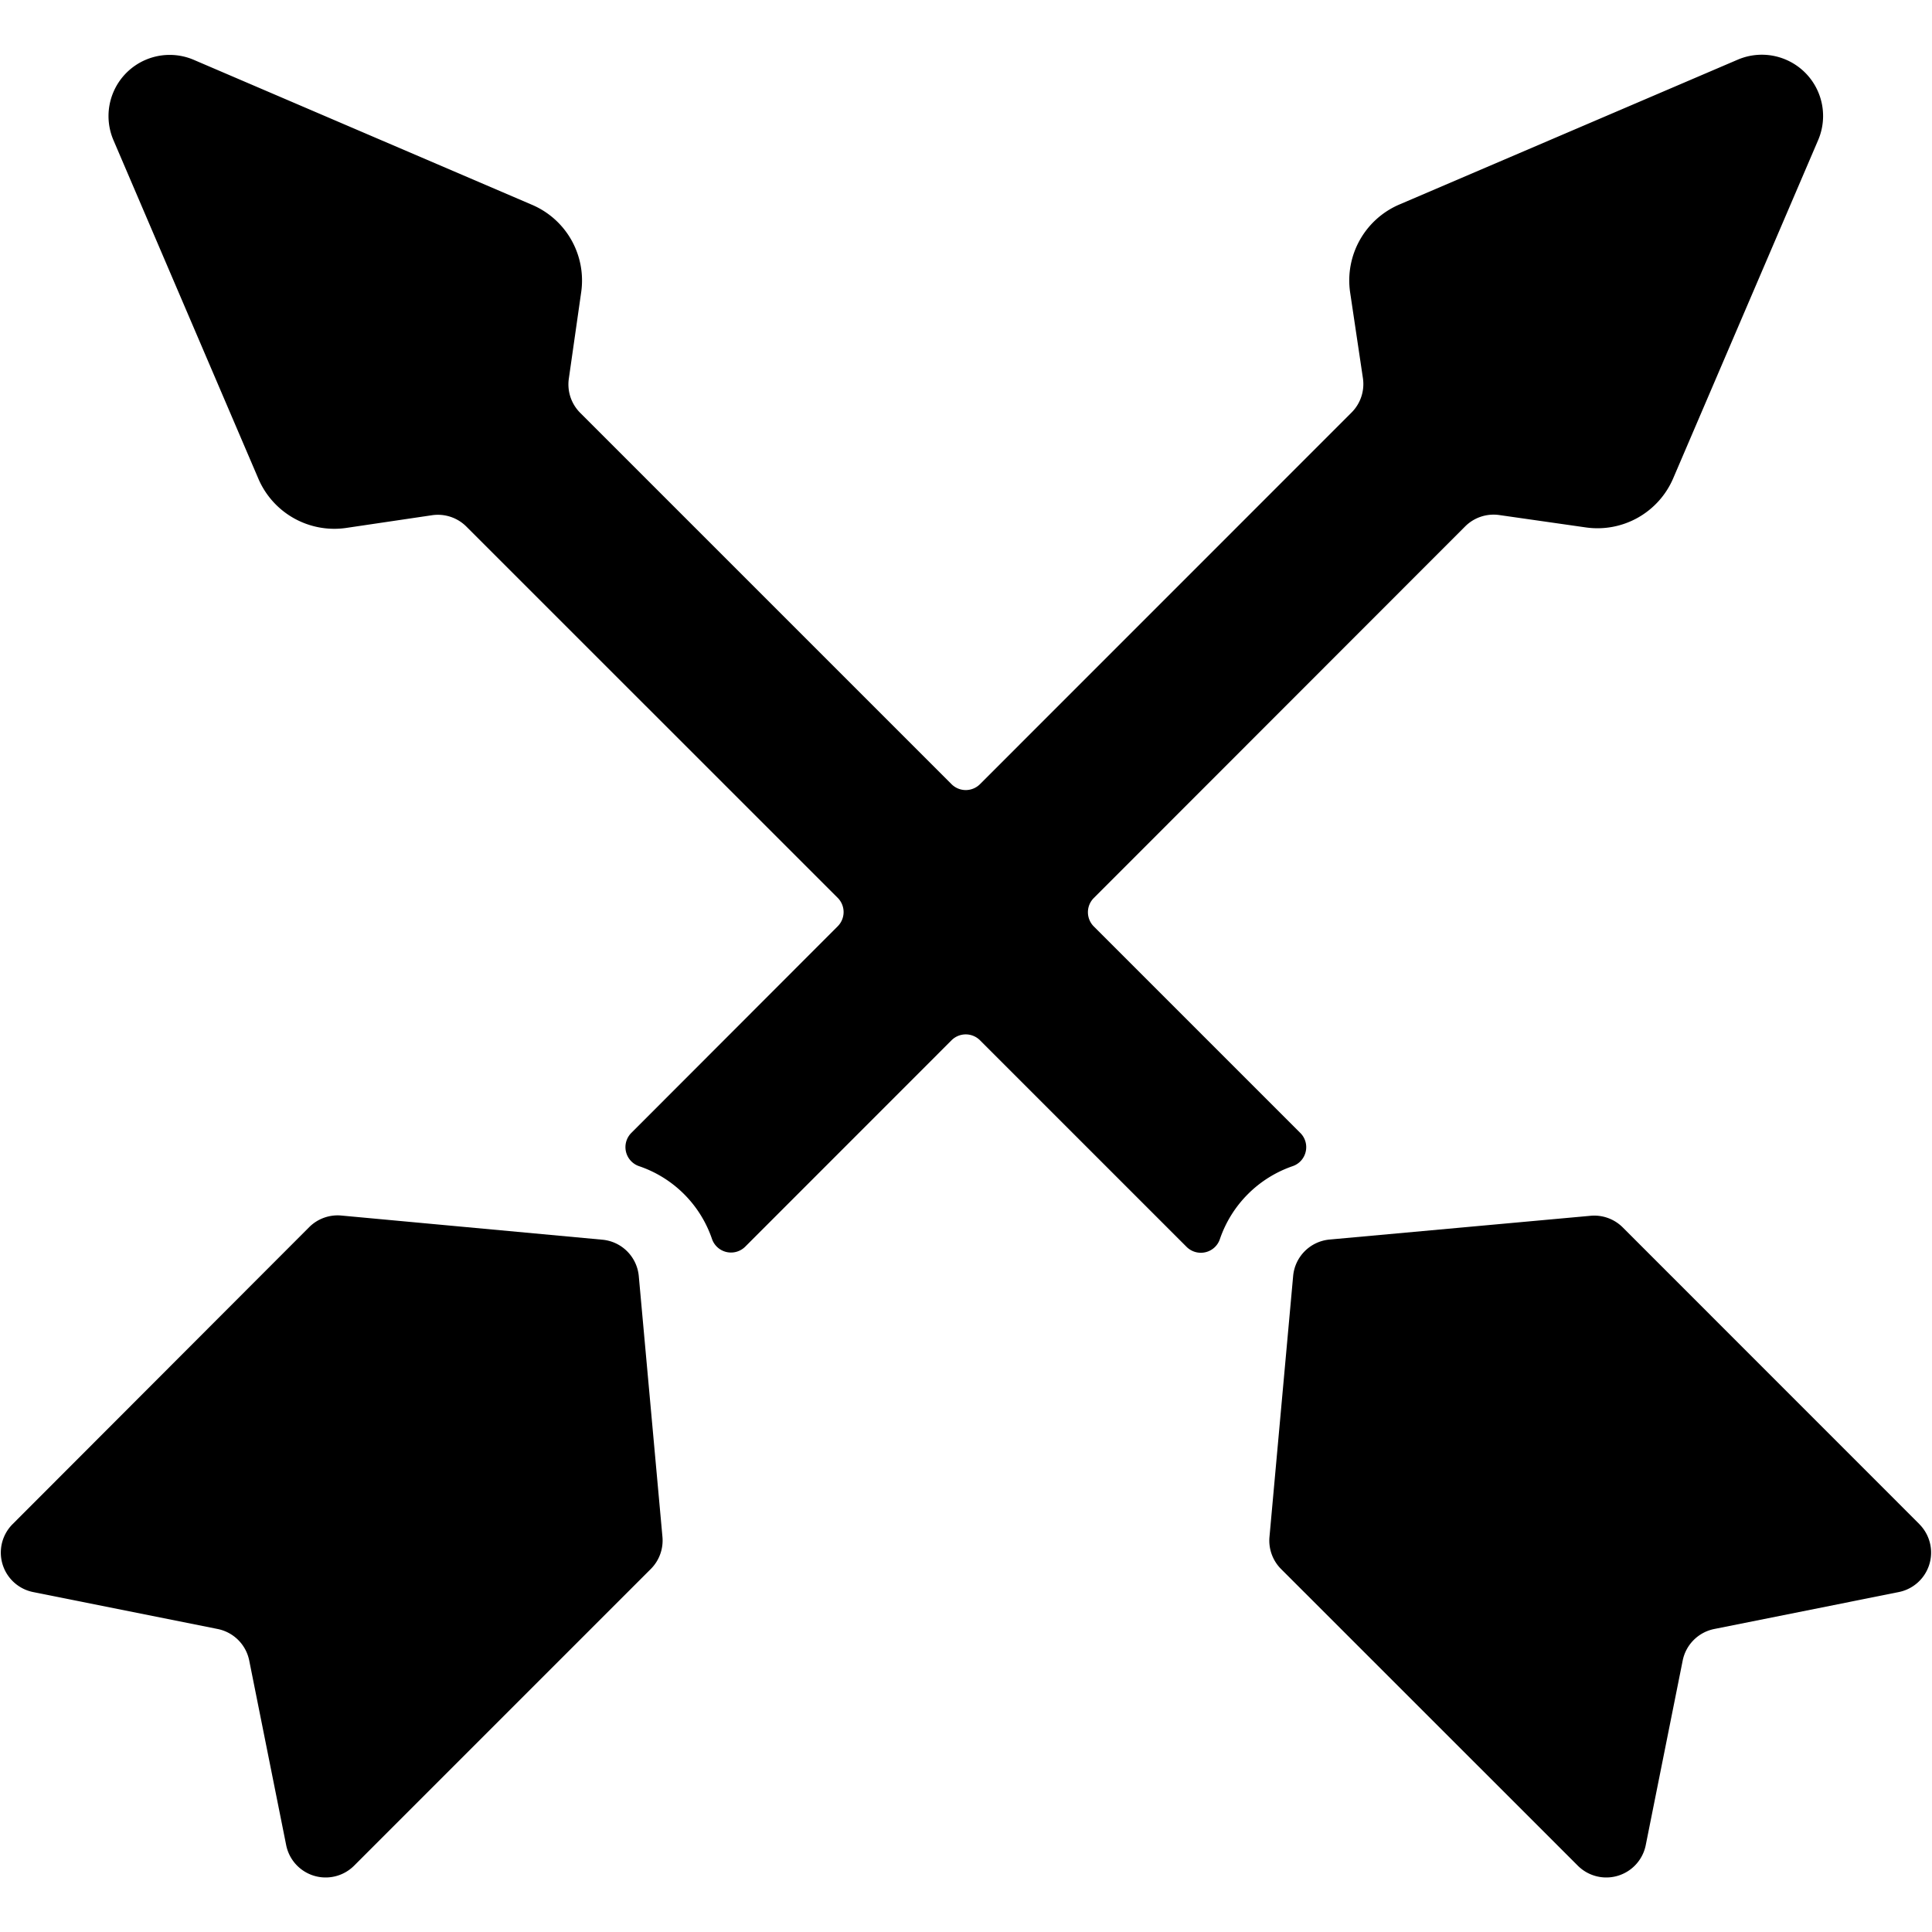<svg xmlns="http://www.w3.org/2000/svg" viewBox="0 0 24 24"><title>army-arrow</title><path d="M23.844,18.934l-3.686-3.687a.5.5,0,0,0-.4-.144l-3.241.295a.5.5,0,0,0-.453.452l-.294,3.241a.5.5,0,0,0,.144.4L19.6,23.176a.5.5,0,0,0,.844-.255l.459-2.293a.5.5,0,0,1,.392-.392l2.293-.459a.5.5,0,0,0,.255-.843Z"/><path d="M16.22,14.306a.248.248,0,0,0-.067-.232l-2.565-2.565a.25.25,0,0,1,0-.354L18.2,6.54a.5.5,0,0,1,.424-.142l1.077.154a1.023,1.023,0,0,0,1.084-.61l1.8-4.2a.761.761,0,0,0-1-1l-4.205,1.8a1.026,1.026,0,0,0-.609,1.085L16.931,4.7a.5.5,0,0,1-.142.425L12.174,9.741a.25.25,0,0,1-.354,0L7.208,5.129a.5.5,0,0,1-.142-.424L7.22,3.628a1.022,1.022,0,0,0-.609-1.083l-4.2-1.8a.76.76,0,0,0-1,1l1.8,4.205a1.026,1.026,0,0,0,1.084.609L5.369,6.4a.5.5,0,0,1,.424.141l4.613,4.612a.25.25,0,0,1,0,.354L7.843,14.073a.25.25,0,0,0,.094.413,1.448,1.448,0,0,1,.908.906.25.25,0,0,0,.413.094l2.562-2.563a.25.25,0,0,1,.354,0l2.566,2.566a.251.251,0,0,0,.233.067.248.248,0,0,0,.18-.161,1.456,1.456,0,0,1,.906-.909A.248.248,0,0,0,16.22,14.306Z"/><path d="M7.482,15.4,4.241,15.1a.5.5,0,0,0-.4.144L.156,18.934a.5.5,0,0,0,.255.843l2.293.459a.5.5,0,0,1,.392.392l.459,2.293a.5.5,0,0,0,.844.255L8.085,19.49a.5.5,0,0,0,.144-.4L7.935,15.85A.5.5,0,0,0,7.482,15.4Z"/></svg>